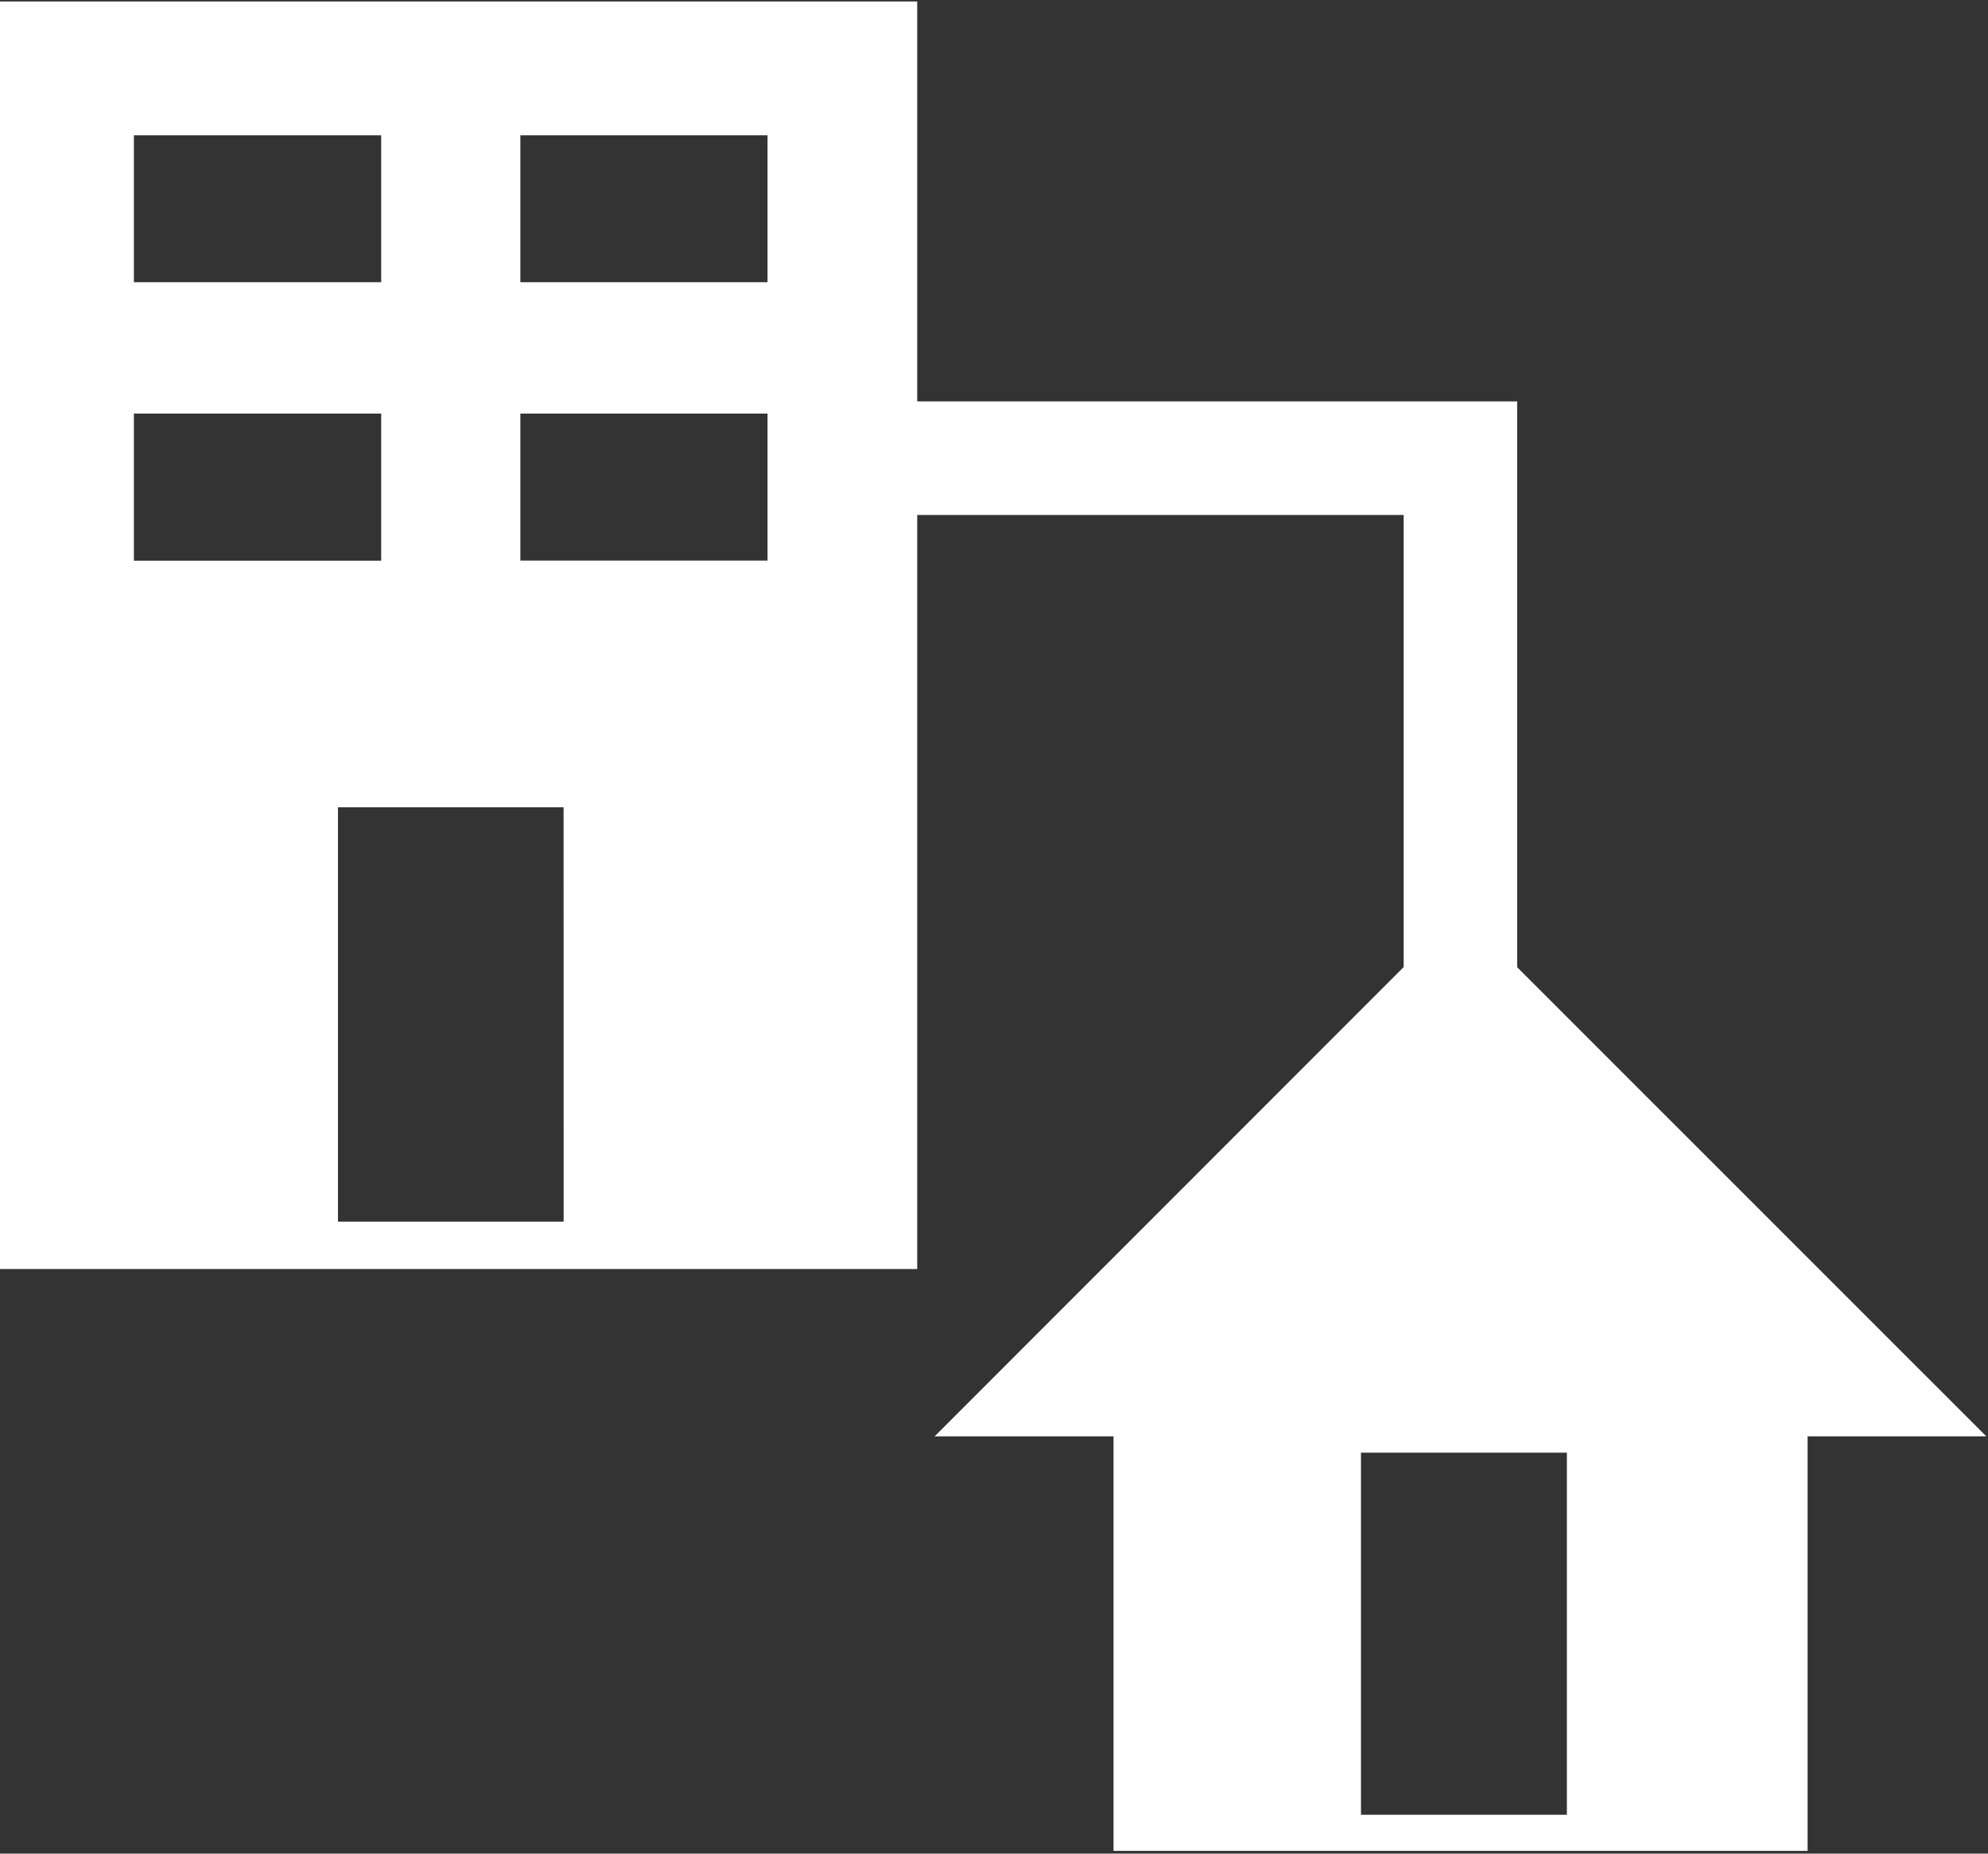 <?xml version="1.0" encoding="UTF-8" standalone="no"?>
<svg width="59px" height="55px" viewBox="0 0 59 55" version="1.1" xmlns="http://www.w3.org/2000/svg" xmlns:xlink="http://www.w3.org/1999/xlink" xmlns:sketch="http://www.bohemiancoding.com/sketch/ns">
    <rect x="0" y="0" width="59" height="55" fill="#333333" stroke="none"/>
    <!-- Generator: Sketch 3.4.2 (15857) - http://www.bohemiancoding.com/sketch -->
    <title>house219</title>
    <desc>Created with Sketch.</desc>
    <defs></defs>
    <g id="Welcome" stroke="none" stroke-width="1" fill="none" fill-rule="evenodd" sketch:type="MSPage">
        <g id="iconsets" sketch:type="MSArtboardGroup" transform="translate(-891, -1077)" fill="#FFFFFF">
            <g id="house219" sketch:type="MSLayerGroup" transform="translate(891, 1077)">
                <g id="Capa_1" sketch:type="MSShapeGroup">
                    <g id="Group">
                        <path d="M45.027,28.7 L45.027,11.91 L27.221,11.91 L27.221,0.044 L0,0.044 L0,37.654 L27.221,37.654 L27.221,15.28 L41.658,15.28 L41.658,28.695 L27.737,42.62 L33.047,42.62 L33.047,54.919 L53.646,54.919 L53.646,42.62 L58.95,42.62 L45.027,28.7 L45.027,28.7 Z M3.974,4.015 L11.313,4.015 L11.313,8.374 L3.974,8.374 L3.974,4.015 L3.974,4.015 Z M3.974,12.272 L11.313,12.272 L11.313,16.636 L3.974,16.636 L3.974,12.272 L3.974,12.272 Z M16.728,36.248 L10.03,36.248 L10.03,23.954 L16.726,23.954 L16.728,36.248 L16.728,36.248 L16.728,36.248 Z M22.779,16.633 L15.443,16.633 L15.443,12.272 L22.779,12.272 L22.779,16.633 L22.779,16.633 Z M22.779,8.374 L15.443,8.374 L15.443,4.015 L22.779,4.015 L22.779,8.374 L22.779,8.374 Z M46.502,53.847 L40.391,53.847 L40.391,43.103 L46.502,43.103 L46.502,53.847 L46.502,53.847 Z" id="Shape"></path>
                    </g>
                </g>
            </g>
        </g>
    </g>
</svg>